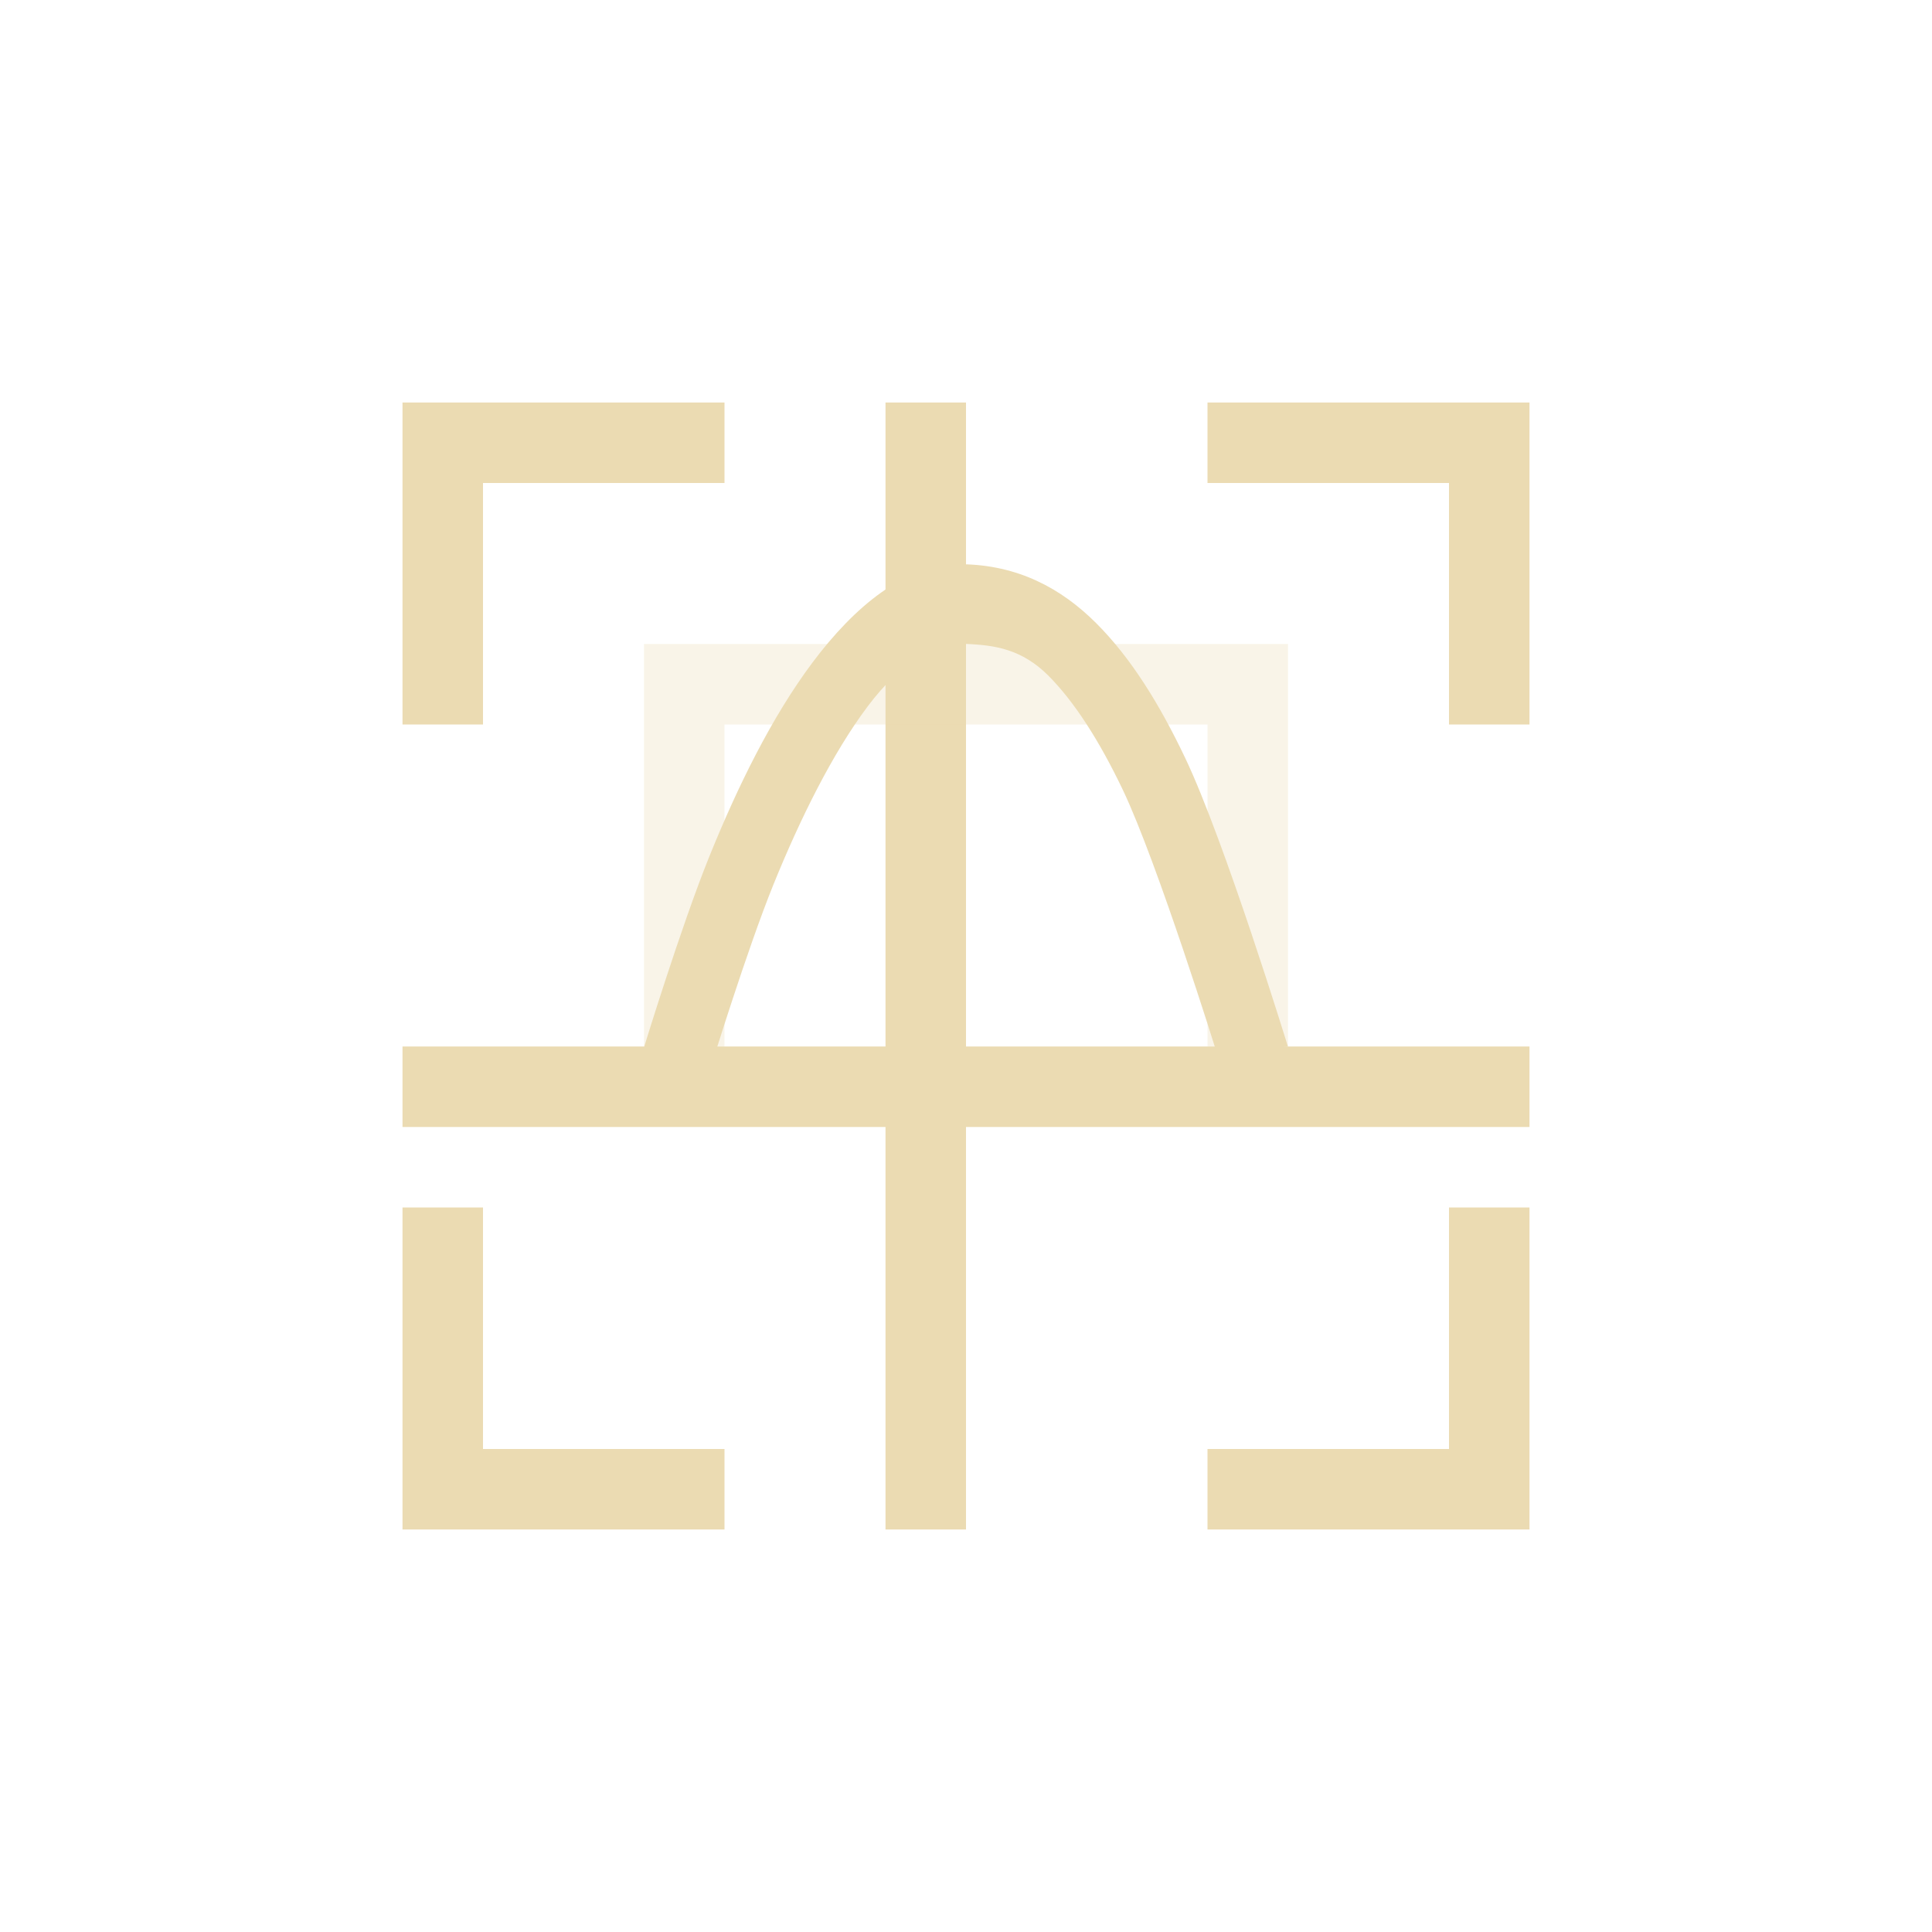 <svg width="24" height="24" version="1.1" viewBox="0 0 24 24" xmlns="http://www.w3.org/2000/svg">
  <defs>
    <style id="current-color-scheme" type="text/css">.ColorScheme-Text { color:#ebdbb2; } .ColorScheme-Highlight { color:#458588; }</style>
  </defs>
  <path class="ColorScheme-Text" d="m5 5v4h1v-3h3v-1zm6 0v8h-6v1h6v5h1v-5h7v-1h-7v-8zm4 0v1h3v3h1v-4zm-10 10v4h4v-1h-3v-3zm13 0v3h-3v1h4v-4z" fill="currentColor"/>
  <path class="ColorScheme-Text" d="m8 8v5h1v-4h6v4h1v-5h-7z" fill="currentColor" opacity=".3"/>
  <path class="ColorScheme-Text" d="m8 13.01 0.842 0.211s0.439-1.426 0.766-2.233c0.333-0.821 0.736-1.634 1.17-2.212 0.432-0.576 0.843-0.774 1.221-0.776 0.364 0.012 0.697 0.068 1.02 0.389 0.325 0.324 0.639 0.815 0.93 1.425 0.431 0.904 1.172 3.284 1.172 3.284l0.878-0.097s-0.784-2.552-1.276-3.585c-0.317-0.666-0.672-1.242-1.107-1.676-0.435-0.434-0.974-0.723-1.673-0.731s-1.333 0.533-1.846 1.216c-0.513 0.684-0.937 1.553-1.286 2.416-0.35 0.865-0.811 2.37-0.811 2.37" fill="currentColor"/>
</svg>
